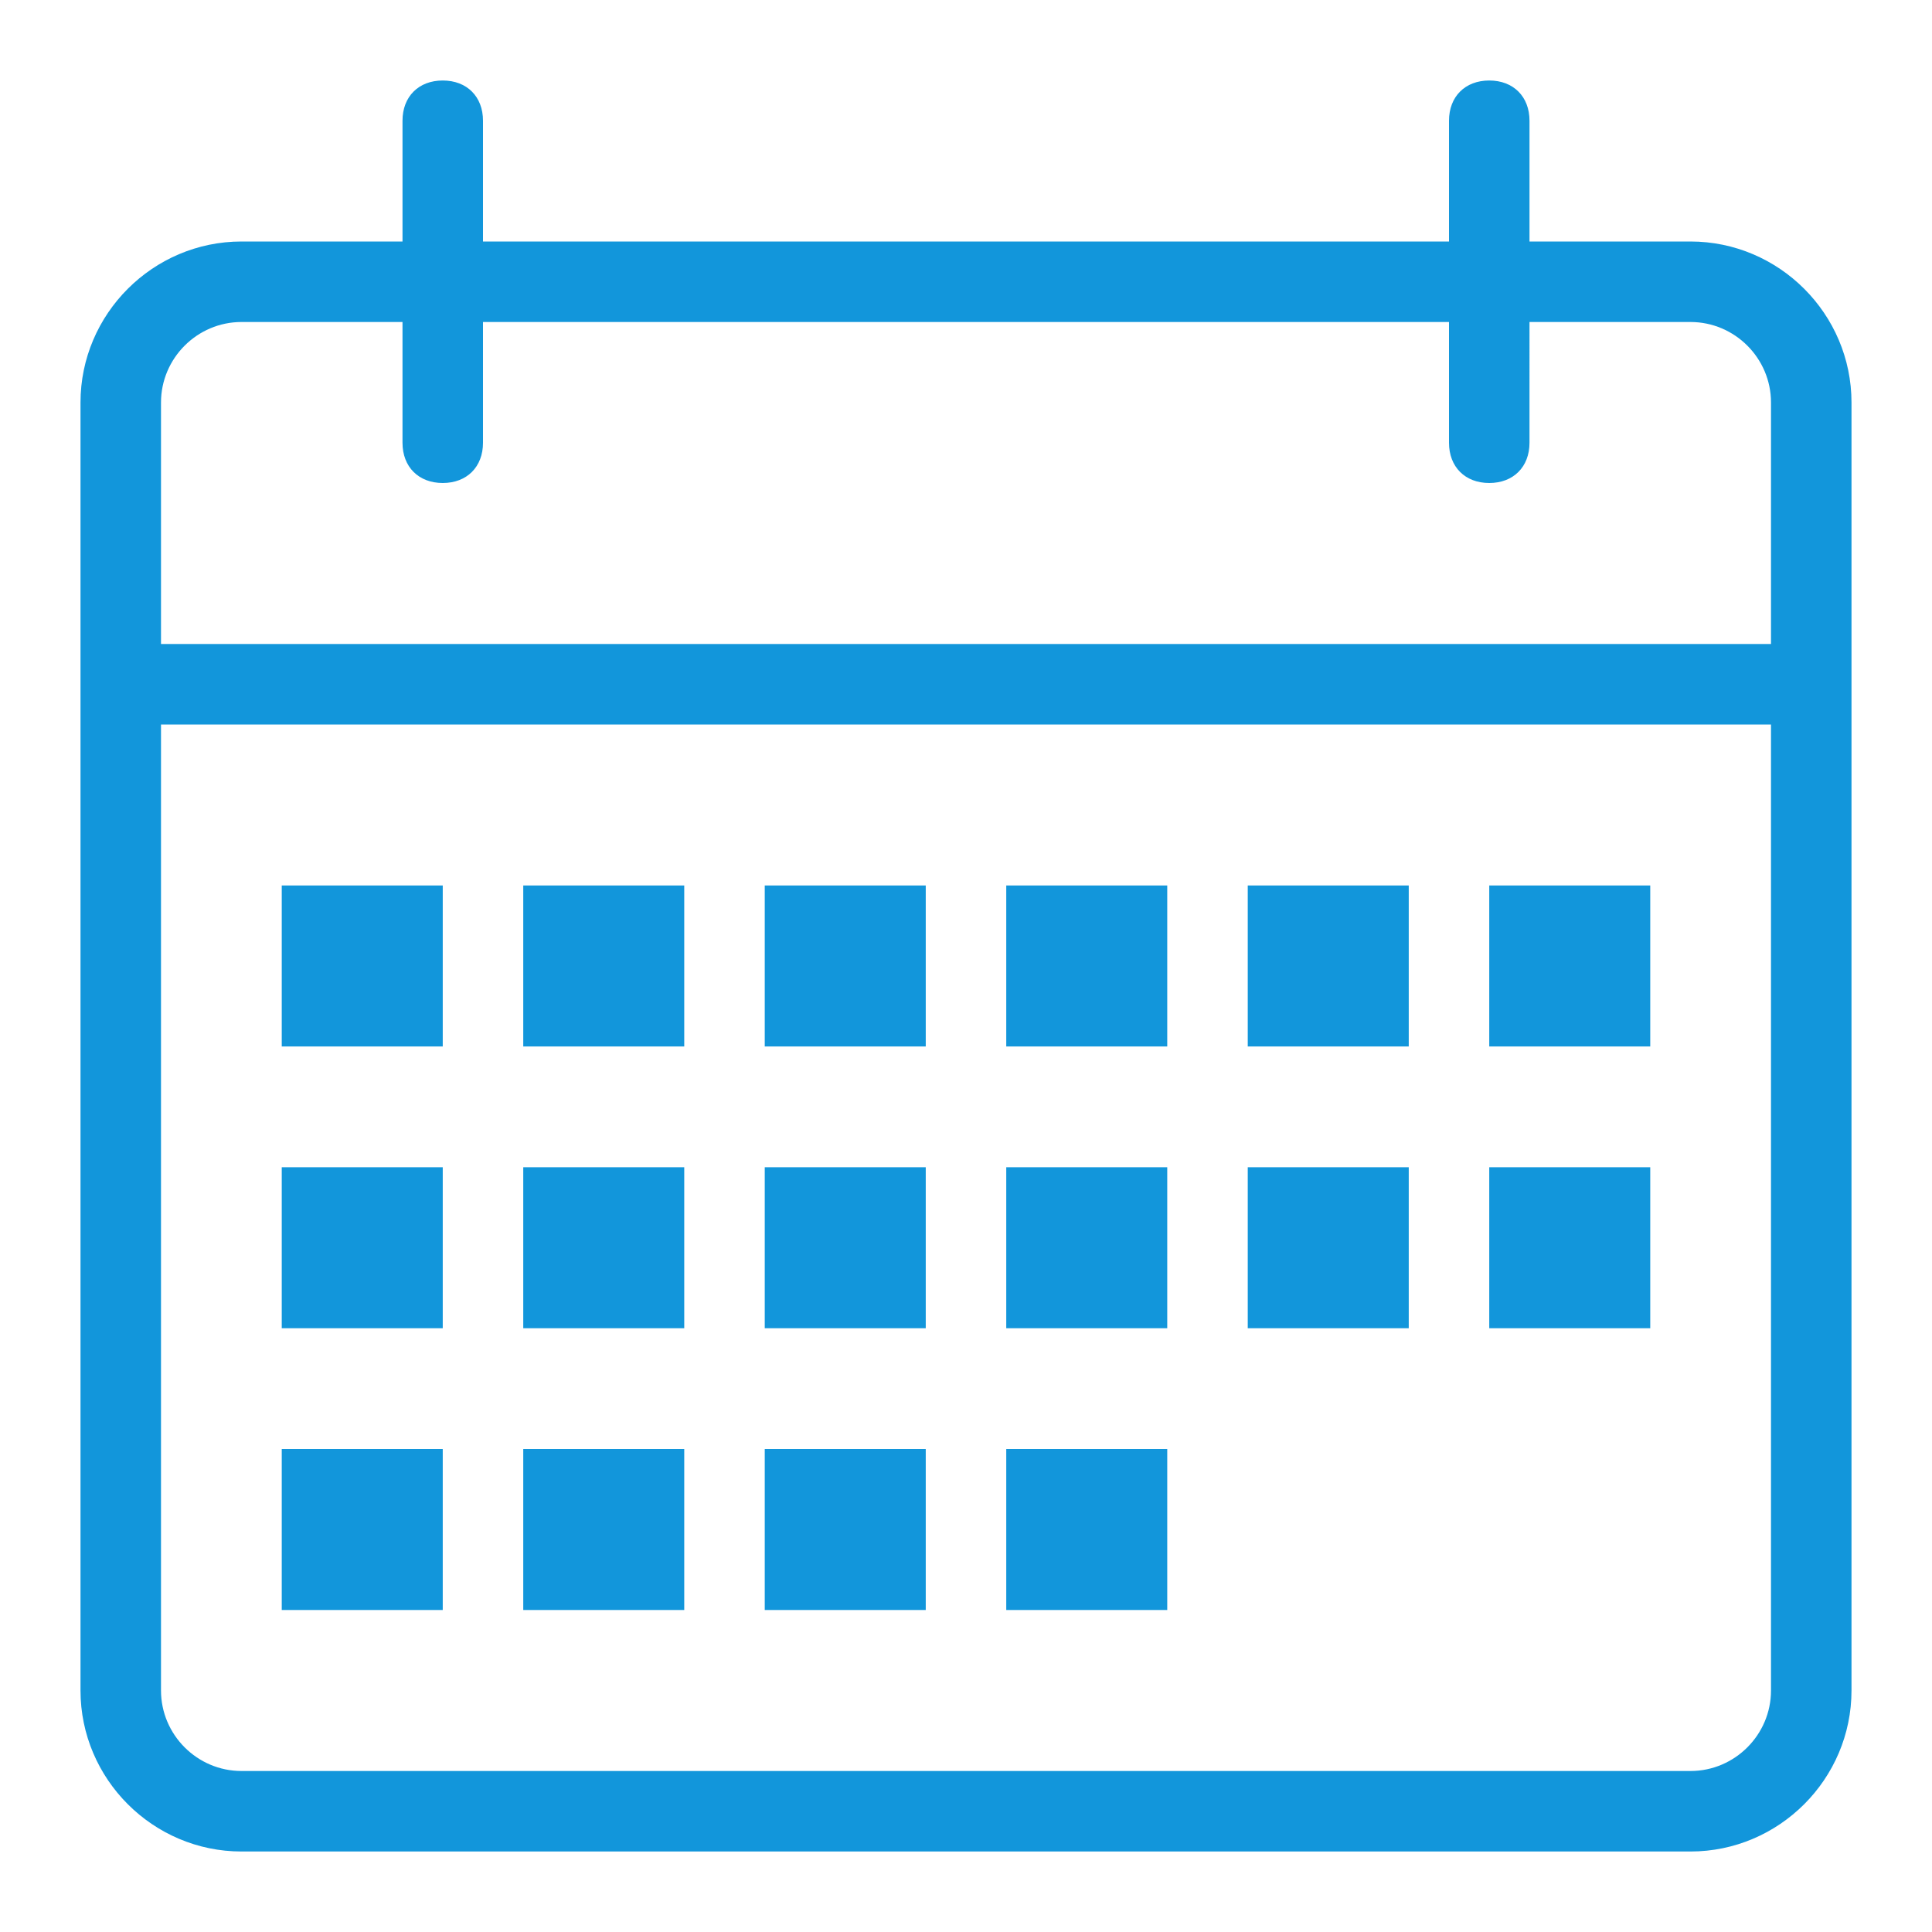 <?xml version="1.0" standalone="no"?><!DOCTYPE svg PUBLIC "-//W3C//DTD SVG 1.1//EN" "http://www.w3.org/Graphics/SVG/1.1/DTD/svg11.dtd"><svg class="icon" width="200px" height="200.00px" viewBox="0 0 1024 1024" version="1.1" xmlns="http://www.w3.org/2000/svg"><path fill="#1296db" d="M874.667 469.333l-85.333 0 0 85.333 85.333 0L874.667 469.333zM618.667 618.667l-85.333 0 0 85.333 85.333 0L618.667 618.667zM618.667 768l-85.333 0 0 85.333 85.333 0L618.667 768zM746.667 618.667l-85.333 0 0 85.333 85.333 0L746.667 618.667zM618.667 469.333l-85.333 0 0 85.333 85.333 0L618.667 469.333zM874.667 618.667l-85.333 0 0 85.333 85.333 0L874.667 618.667zM746.667 469.333l-85.333 0 0 85.333 85.333 0L746.667 469.333zM490.667 469.333l-85.333 0 0 85.333 85.333 0L490.667 469.333zM234.667 618.667 149.333 618.667l0 85.333 85.333 0L234.667 618.667zM362.667 768l-85.333 0 0 85.333 85.333 0L362.667 768zM234.667 469.333 149.333 469.333l0 85.333 85.333 0L234.667 469.333zM234.667 768 149.333 768l0 85.333 85.333 0L234.667 768zM490.667 618.667l-85.333 0 0 85.333 85.333 0L490.667 618.667zM896 128l-85.333 0L810.667 64c0-12.8-8.533-21.333-21.333-21.333s-21.333 8.533-21.333 21.333l0 64L256 128 256 64c0-12.8-8.533-21.333-21.333-21.333s-21.333 8.533-21.333 21.333l0 64L128 128c-46.933 0-85.333 38.4-85.333 85.333l0 128 0 42.667 0 512c0 46.933 38.4 85.333 85.333 85.333l768 0c46.933 0 85.333-38.4 85.333-85.333L981.333 384l0-42.667 0-128C981.333 166.4 942.933 128 896 128zM938.667 896c0 23.467-19.2 42.667-42.667 42.667L128 938.667c-23.467 0-42.667-19.2-42.667-42.667L85.333 384l853.333 0L938.667 896zM938.667 341.333 85.333 341.333l0-128c0-23.467 19.2-42.667 42.667-42.667l85.333 0 0 64c0 12.8 8.533 21.333 21.333 21.333s21.333-8.533 21.333-21.333L256 170.667l512 0 0 64c0 12.8 8.533 21.333 21.333 21.333s21.333-8.533 21.333-21.333L810.667 170.667l85.333 0c23.467 0 42.667 19.2 42.667 42.667L938.667 341.333zM362.667 618.667l-85.333 0 0 85.333 85.333 0L362.667 618.667zM490.667 768l-85.333 0 0 85.333 85.333 0L490.667 768zM362.667 469.333l-85.333 0 0 85.333 85.333 0L362.667 469.333z" /></svg>